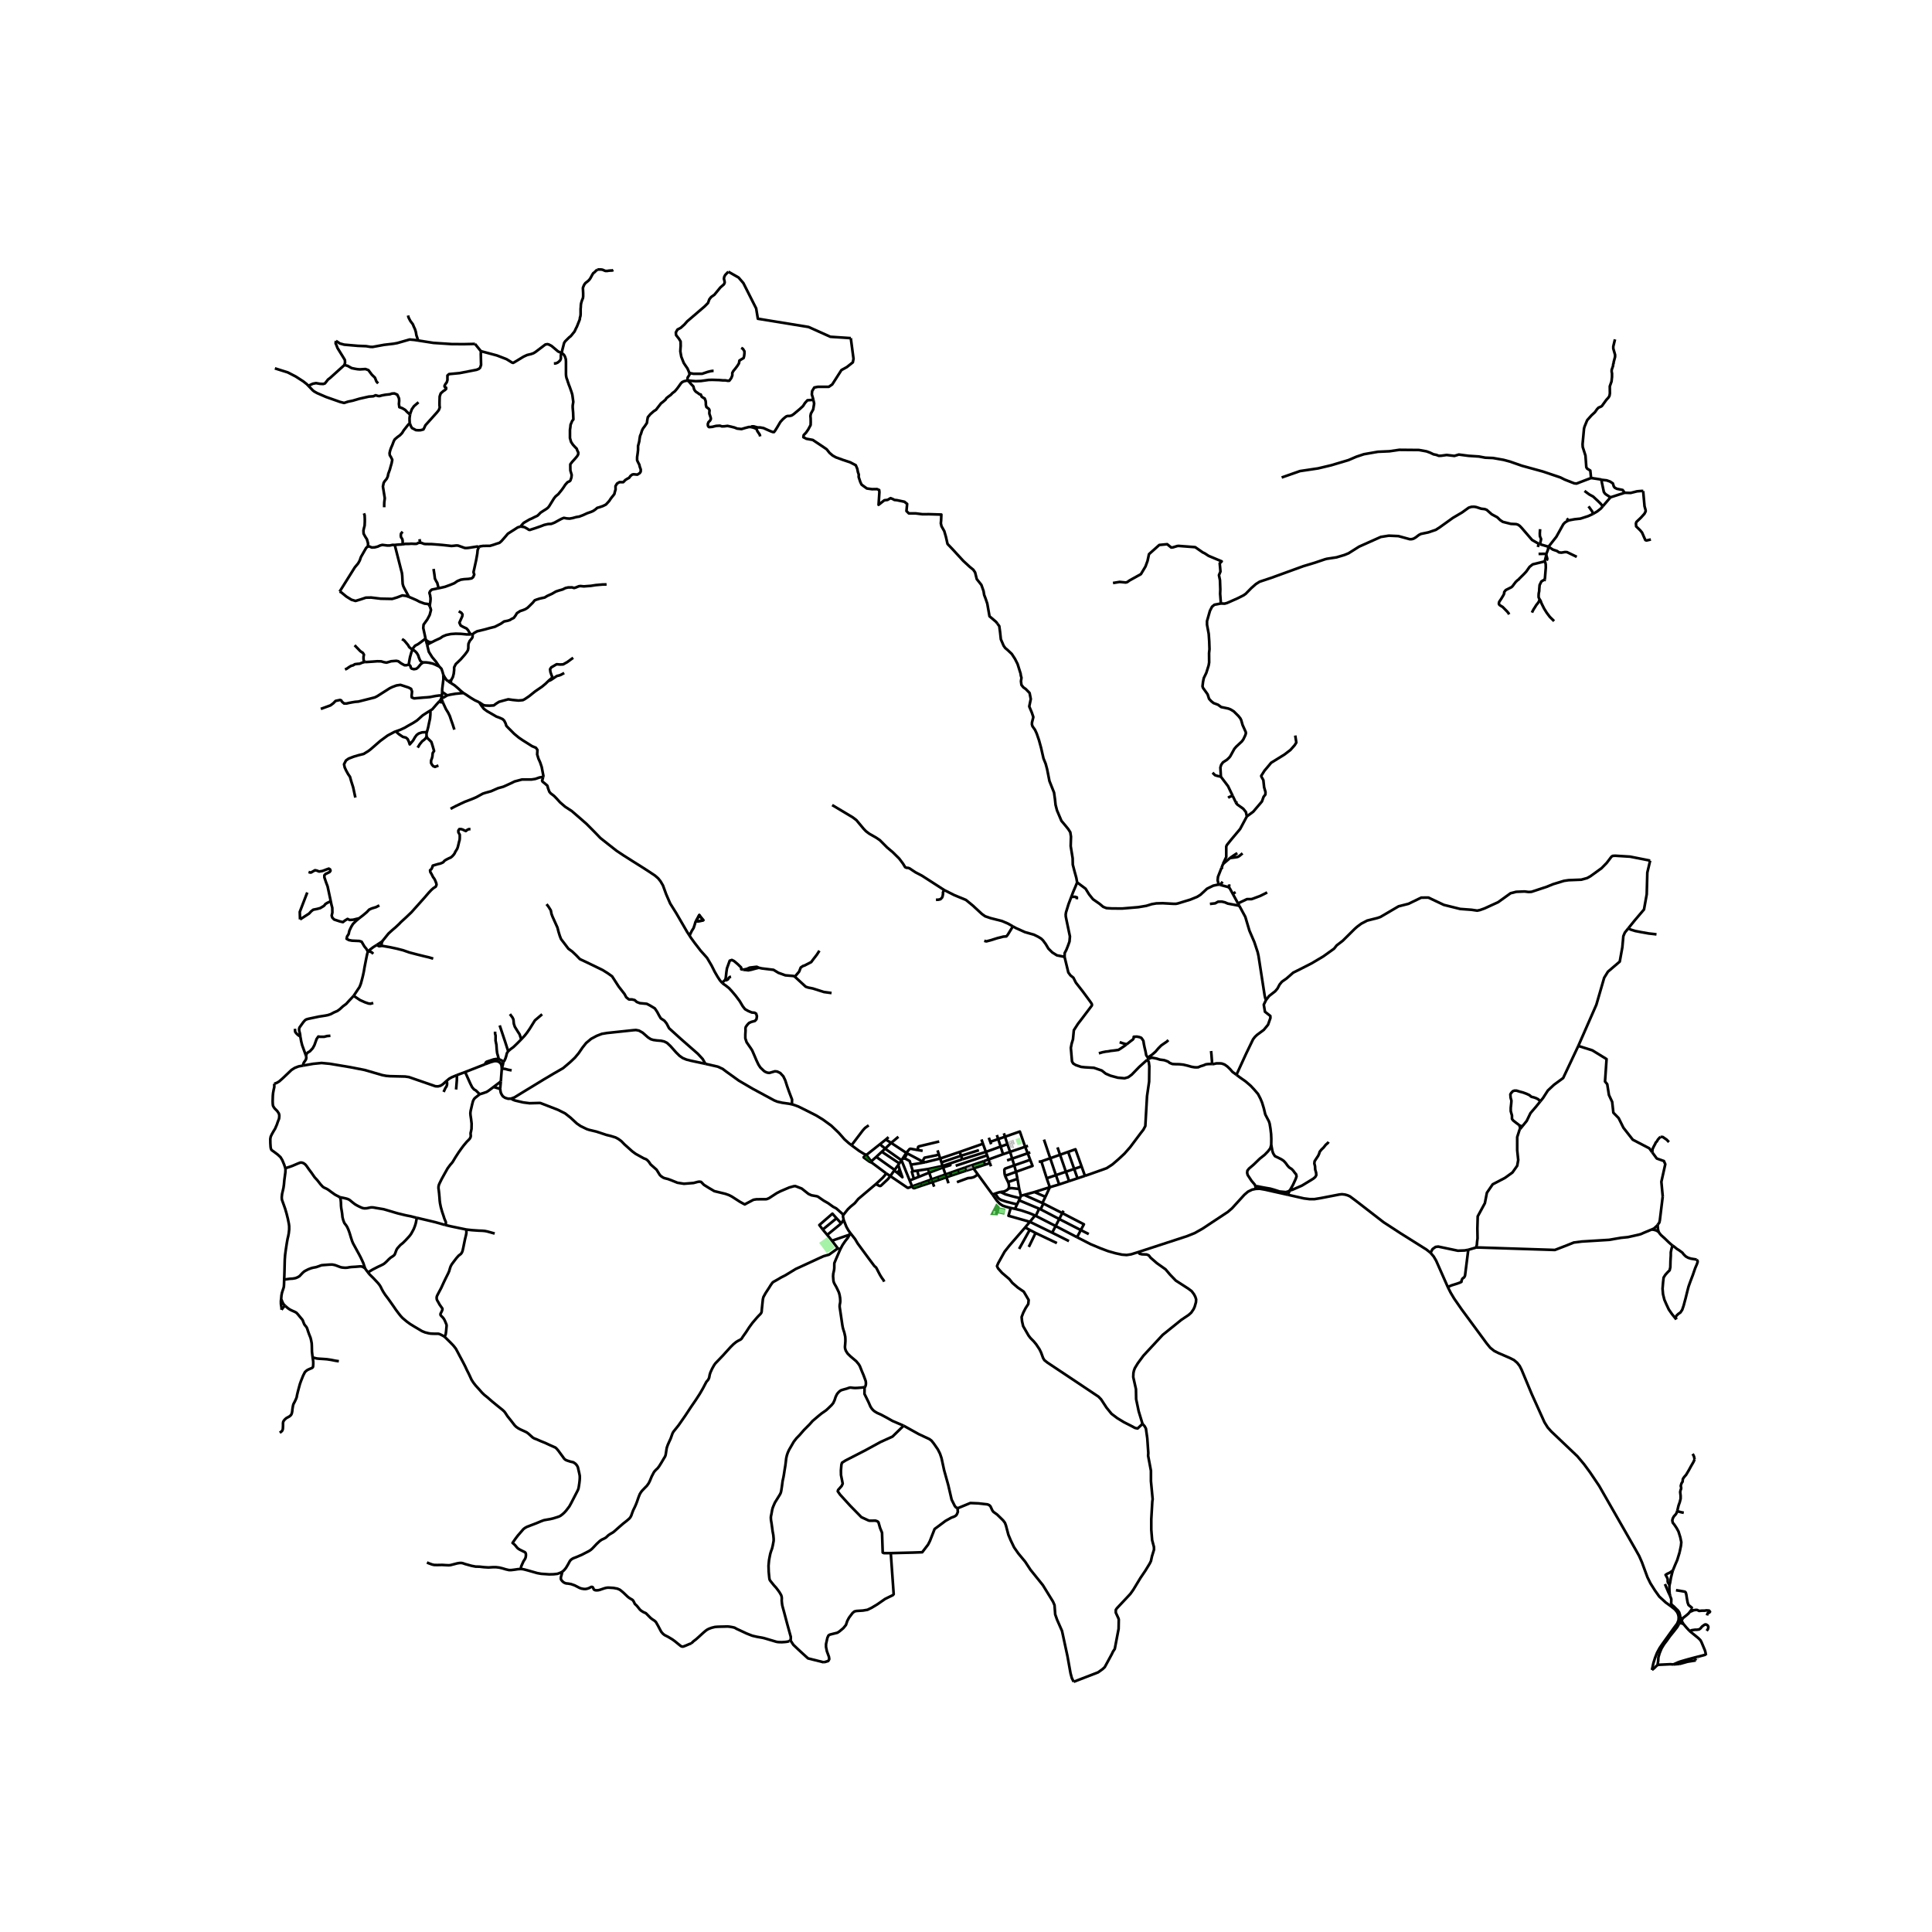 <svg xmlns="http://www.w3.org/2000/svg" width="960" height="960" viewBox="0 0 720 720"><defs><style>*{stroke-linejoin:round;stroke-linecap:butt}</style></defs><g id="figure_1"><path id="patch_1" d="M0 720h720V0H0z" style="fill:#fff"/><g id="axes_1"><path id="patch_2" d="M90 637.283h558V89.917H90z" style="fill:#fff"/><g id="LineCollection_1"><path d="m386.006 453.125-.269-.137M386.006 453.125l7.397 3.787M386.006 453.125l1.26-2.685M362.309 434.195l4.295-1.452M362.309 434.195l.474 1.236M362.309 434.195l-2.607.904M186.414 405.804l.07.626.144.774.339.707.436.654.823.56 1.184.35 1.072-.058M262.886 396.465l-5.514-1.19-1.573-.405-1.364-.567-1.176-.818-1.233-1.208-2.214-2.479-1.236-1.15-1.055-.517-1.163-.266-1.511-.117-1.344-.179-.967-.292-1.054-.68-1.975-1.743-1.383-.78-1.125-.216-.962.068-9.864 1.049-1.889.32-1.9.734-2.088 1.122-1.865 1.56-1.378 1.737-1.383 2.02-1.397 1.685-1.699 1.608-2.704 2.299-3.592 2.073-3.663 2.172-8.083 4.927-2.802 1.73-1.248.455" clip-path="url(#pddbb6c026e)" style="fill:none;stroke:#000"/><path d="m314.295 452.78-.467-.514-2.188-1.937-1.165-.601-1.871-1.351-1.614-.916-2.208-1.531-.417-.134-1.938-.342-1.122-.51-2.525-2.004-2.359-.912-.57.036-1.71.475-3.286 1.402-1.387.716-2.91 1.893-.809.322-.356.04-3.43.023-1.046.161-.317.126-3.072 1.626-.603-.326-1.197-.667-2.997-1.934-1.079-.55-1.316-.463-4.114-.998-2.014-1.186-1.87-1.167-1.067-1.1-.679-.09-.646.106-1.455.389-3.599.29-2.434-.38-2.466-.994-1.102-.401-1.213-.299-.547-.227-.753-.511-.484-.471-1.197-1.941-2.22-1.972-.714-1.045-.602-.628-.484-.315-.745-.275-3.029-1.681-1.284-.943-2.886-2.585-1.173-1.21-1.118-.817-1.031-.557-1.776-.55-1.57-.377-3.782-1.25-2.727-.652-.88-.29-2.315-1.124-1.42-.982-2.227-2.074-2.101-1.658-2.664-1.336-6.534-2.53-.356-.031-3.695.102-2.355-.298-3.005-.7-.76-.267-.761-.466M324.999 433.36l-.309-.559M324.999 433.36l5.31 3.96M322.855 430.445l-.99.787.025.135 2.095 1.53 1.014.462M401.384 461.073l5.018 2.579 3.734 1.56 2.799 1.047 2.77.79 2.414.516 1.748.139 1.673-.26 2.596-.805M467.988 443.056l-1.377.295-1.534.75-1.352 1.168-4.587 5.037-1.569 1.352-6.069 4.01-3.342 2.219-2.947 1.656-2.798 1.125-18.277 5.971M425.782 530.626l-1.427-4.682-.951-4.526-.064-3.708-1.015-4.526.064-1.476.19-.912.349-.942 1.11-1.823 2.093-2.828 7.167-7.731 6.978-5.625 2.632-1.76.792-.691.286-.284.825-1.225.412-.911.476-1.697.063-1.037-.286-.911-.475-.943-.888-1.195-1.205-.911-4.726-3.048-2.125-2.2-1.68-1.98-3.267-2.325-2.336-2.035-.654-.856-.797-.33-1.75-.066-.872-.201-.565-.602M334.495 437.127l-1.258-.892M334.495 437.127l.787-1.305M335.282 435.822l1.01 2.89-1.797-1.585M336.36 431.798l.663-.047M336.36 431.798l-.405.591M336.36 431.798l1.39-2.162M335.282 435.822l-.518-1.7M331.14 423.77l-1.032.903M375.433 426.407l-2.519.881M375.433 426.407l.997 2.855M375.433 426.407l-.903-2.79M364.388 437.633l5.49 7.531M364.388 437.633l-1.605-2.202M356.619 440.557l4.088-1.502 1.27-.124.881-.236.711-.402.819-.66M353.97 433.603l-2.697.923M353.97 433.603l4.634-1.555M351.456 435.08l2.715-.85-.2-.627M342.405 438.571l-.562-2.303M342.405 438.571l-1.826.73M342.405 438.571l3.877-1.557M367.88 430.562l-10.16 3.369-1.567.504M345.897 435.66l-4.054.608M345.897 435.66l5.376-1.134M345.897 435.66l.385 1.354M367.88 430.562l.525 1.542M367.88 430.562l-.461-1.285M352.7 438.73l.778 2.237M352.7 438.73l-.343-1.03M352.7 438.73l-2.902 1.012M352.7 438.73l1.844-.621M383.113 427.012l-1.074.363M349.4 428.694l.505 1.57M383.951 429.445l-.946.336M351.273 434.526l.183.555M351.273 434.526l-.43-1.348M328 426.362l2.108-1.69M328 426.362l-5.145 4.083M329.85 428.076l-.795-.75-.337-.169-.719-.795M373.806 430.15l2.624-.888M373.806 430.15l-5.4 1.954M373.806 430.15l-.892-2.862M328.624 429.22l6.539 4.339M328.624 429.22l1.227-1.144M328.624 429.22l-2.065 1.923M352.357 437.7l-.9-2.62M352.357 437.7l-2.9 1.012M352.357 437.7l1.808-.645M347.159 439.532l.35 1M347.159 439.532l-.877-2.518M347.159 439.532l-4.01 1.442M347.159 439.532l2.298-.82M346.282 437.014l5.174-1.933M368.405 432.104l-1.801.64M368.405 432.104l.495 1.362M357.36 437.158l-.377-1.1M357.36 437.158l-2.816.95M357.36 437.158l2.753-.907M354.544 438.109l-.38-1.054M329.85 428.076l6.105 4.313M329.85 428.076l2.263-2.155M376.43 429.262l.78 2.537M376.43 429.262l5.609-1.887M333.4 435.992l-.163.243M333.4 435.992l1.364-1.87M333.4 435.992l-6.84-4.85M377.21 431.799l-1.91.654M377.21 431.799l5.795-2.018M377.21 431.799l.77 2.488M337.75 429.636l.36.196M337.75 429.636l-5.637-3.715M342.176 428.608l-2.84-.507-.36.11-1.225 1.425M340.192 436.501l-.753-2.462M340.192 436.501l1.651-.233M340.579 439.3l-.76-2.585.373-.214M340.579 439.3l-1.574.617M347.51 440.532l.628 1.707M347.51 440.532l-4.032 1.328M347.51 440.532l2.288-.79M324.69 432.801l-1.835-2.356M324.69 432.801l1.87-1.658M366.317 426.248l-8.648 3.036M366.317 426.248l1.102 3.029M366.317 426.248l-.55-1.61M339.005 439.917l.913 2.21M339.005 439.917l-3.05-7.528M350.39 431.744l-5.657 1.41M350.39 431.744l7.28-2.46M350.39 431.744l.452 1.434M350.39 431.744l-.485-1.48M334.764 434.122l.399-.563M356.983 436.057l-2.818.998M356.983 436.057l2.719-.958M113.08 397.083l3.636-.632 3.121-.31 3.088.295 7.56 1.265 5.435 1.063 6.554 1.905 1.46.277 1.422.115 5.597.132 1.407.193 9.926 3.432.977.038.919-.245.839-.53 1.438-1.3M170.266 400.667l-1.857.776-1.026.569-.924.77" clip-path="url(#pddbb6c026e)" style="fill:none;stroke:#000"/><path d="m165.316 406.937.698-1.509.38-.534.19-.628.032-.66-.157-.825M362.783 435.431l-2.67.82M362.783 435.431l4.278-1.381M335.955 432.389l-.792 1.17M317.332 426.809l2.838 2.092 1.648 1.019 1.037.525M359.702 435.099l.41 1.152M369.316 434.649l-.416-1.183M367.061 434.05l-.457-1.307M367.061 434.05l1.84-.584M330.108 424.673l2.005 1.248M337.023 431.751l1.087-1.919M339.44 434.039l-.423-1.354-1.512-.823-.482-.11M344.733 433.155l-.977-.32M339.44 434.039l2.82-.436 2.473-.448M331.785 438.286l-1.477-.966M331.785 438.286l1.452-2.051M339.918 442.126l-1.436.553-.272-.032-6.425-4.361M326.425 441.262l1.34.707h.366l.173-.103 2.64-2.48.841-1.1M372.914 427.288l-5.495 1.989M372.914 427.288l-.911-2.791M343.756 432.835l.78-1.39 4.223-.86 1.146-.32M371.51 422.997l.493 1.5M364.817 428.647l-6.677 2.067M374.119 422.34l.411 1.278M367.419 429.277l-8.815 2.771M338.11 429.832l5.646 3.003M350.842 433.178l7.298-2.464M339.918 442.126l3.232-1.152M343.478 441.86l-2.737.934-.298-.02-.194-.133-.33-.515M187.01 398.22l-.368 4.807M180.842 396.585l2.063-.77 1.404-.382.951.03.77.329.547.492.315.73.118 1.206M190.675 398.894l-1.205-.212-1.181-.315-1.28-.147M187.55 395.817l-.04.493-.153.727-.347 1.183M113.08 397.083l-1.825.341-1.405.544-1.234.781-3.188 3.04-1.398 1.236-.923.538-.907.329M106.36 435.41l-.468-1.407-.697-1.673-.659-1.093-1.038-.958-1.475-1.108-.721-.502-.222-.276-.151-.424-.087-.573-.088-1.328-.015-1.03-.008-.581.158-.864.413-.872.666-1.186.57-.928.302-.715.349-.785.277-.856.523-1.344.08-.676.016-.636-.167-.644-.594-.896-1-1.013-.364-.542-.23-.464-.08-.644-.039-.99.063-2.05.095-.999.238-1.32.19-.8.032-.354-.029-.987M379.83 443.104l.623 2.533M379.83 443.104l-.65-3.78M375.867 442.9l1.105-.127 2.859.331M380.453 445.637l-.324.896M380.453 445.637l1.227-.328M380.129 446.533l-.343.79M372.817 444.211l1.905.883 2.322.669 3.085.77M379.786 447.323l-.756 1.517M379.786 447.323l7.48 3.117M378.254 450.502l-1.597-.319M378.254 450.502l.776-1.662M385.737 452.988l-1.955-.83-3.052-1.03-2.476-.626M387.803 450.678l6.946 3.617M387.803 450.678l-.538-.238M387.803 450.678l1.03-2.16M388.468 448.335l.366.183M388.468 448.335l1.135-2.308M388.468 448.335l-6.788-3.026M405.749 459.91l-2.965-1.5M385.737 452.988l-1.934 2.348M369.879 445.164l1.67 2.353 1.03 1.07 1.06.704 1.407.481 1.611.411M383.803 455.336l-7.98-2.258.834-2.895M383.803 455.336l-1.767 2.105M383.803 455.336l8.307 4.05M398.372 462.529l-6.262-3.143M382.036 457.44l1.71.91M425.782 530.626l-1.84 1.732-.982-.22-1.332-.722-2.791-1.415-2.474-1.508-2.125-1.607-1.87-2.294-2.03-3.11-.983-1.006-19.029-12.697-1.11-.88-.476-.785-.761-2.074-.602-1.226-1.237-1.854-.888-1.068-1.237-1.257-.698-.912-2.02-3.51-.41-1.802-.16-1.585.625-1.647.846-1.655 1.005-1.55.146-1.508-1.815-3.088-2.262-1.563-2.001-1.729-1.115-1.406-2.762-2.352-1.432-1.628-.412-.857.451-1.098 1.538-2.759.846-1.523 1.879-2.37 5.772-6.652M393.873 463.27l-7.946-3.773M383.747 458.35l2.18 1.147M383.747 458.35l-3.955 7.086M467.988 443.056l-.083-.765M479.923 445.25l-8.71-1.941-1.733-.298-1.492.045M533.11 466.88l1.172 1.362.94 1.604 4.324 9.775M615.628 622.34l.553-2.577.617-1.955.746-1.883.927-1.72 1.099-1.608 4.25-5.915 1.226-1.63.502-1.273.054-1.16-.201-.984-.398-.853-.813-1-1.436-1.138-2.006-1.451-2.382-2.199-1.612-2.265-1.683-2.665-1.123-2.287-2.058-5.575-1.035-2.354-1.283-2.294-13.621-23.82-3.418-5.07-2.19-2.975-2.497-2.975-9.71-9.23-1.348-1.507-1.2-1.918-4.72-10.452-3.819-9.157-.713-1.403-.933-1.18-1.192-1.012-1.494-.758-4.363-1.886-1.508-.763-1.47-1.17-1.368-1.68-9.305-12.642-2.77-3.993-1.34-2.25-1.047-2.092M547.183 465.76l-1.201 9.576-.15.376-.23.376-.38.238-.28.277-.09.238-.179.435-.03.425-.52.268-1.078.396-2.038.633-1.46.623M615.736 429.434l-1.098-1.497-6.153-3.205-3.488-4.462-1.776-3.583-1.966-2.011-.444-4.023-1.205-2.577-.635-4.023-.824-1.005.57-8.36-5.327-3.268-5.201-1.634M574.017 410.467l1.042-1.291 1.776-2.766 2.284-2.137 3.424-2.514 5.646-11.973" clip-path="url(#pddbb6c026e)" style="fill:none;stroke:#000"/><path d="m606.8 345.983-1.264 1.564-.567 1.335-.122 1.4-.246 2.733-.967 5.343-4.409 3.772-1.395 2.262-2.918 10.057-6.723 15.337M615.736 429.434l1.693 2.306 2.664.943.507 1.194-1.458 6.537.507 5.468M617.74 456.478l.64-.853.19-.85 1.079-8.893M550.1 464.91l-2.917.85M566.519 420.731l-.213.261-.888 2.766v4.902l.38 3.646-.38 2.137-1.776 2.514-2.79 2.011-4.567 2.389-2.157 3.143-.76 3.896-2.665 4.903-.127 4.525.063 3.661-.17 1.327-.083 1.061-.286 1.038" clip-path="url(#pddbb6c026e)" style="fill:none;stroke:#000"/><path d="m615.518 458.203-3.005 1.255-.979.44-.765.22-4.06.912-2.631.267-4.377.754-10.212.628-2.981.377-2.664 1.07-4.377 1.696-28.13-.911H550.1M533.11 466.88l.784-1.404 1.11-.785.984-.126 7.325 1.54 2.506-.094 1.364-.252" clip-path="url(#pddbb6c026e)" style="fill:none;stroke:#000"/><path d="m479.923 445.25 6.026 1.365 2.17.274 1.783-.014 2.23-.365 7.063-1.362.934-.092 1.128.135.959.271.878.399 2.117 1.575 10.406 8.054 6.21 4.046 9.762 6.135 1.521 1.209M385.518 444.246l-3.838 1.063M385.518 444.246l5.719-1.803M385.518 444.246l4.085 1.781M394.73 441.398l-3.493 1.045M394.73 441.398l3.696-1.234M394.73 441.398l-1.224-3.453M427.457 395.012l.614-.35M404.33 438.195l1.567-.523 6.534-2.326 2.14-1.398 2.14-1.839 2.324-2.16 2.133-2.412 3.948-5.264.983-1.257.73-1.382.634-11.126.787-5.456.068-5.732-.211-1.63-.65-.678" clip-path="url(#pddbb6c026e)" style="fill:none;stroke:#000"/><path d="m396.73 356.6 1.41 5.822.782 1.056 1.102.896.926 1.833 2.589 3.316 2.477 3.354.651.916.265.497-.014.419-3.465 4.592-1.752 2.276-1.512 2.355-.328 3.399-.483 1.6-.304 1.582.427 5.04.438.778.997.6 1.956.664 1.316.149 3.465.205 2.918 1.005 1.506 1.187 1.765.752 2.714.734 2.514.219 1.375-.395 1.295-.95 2.738-2.833 2.959-2.656" clip-path="url(#pddbb6c026e)" style="fill:none;stroke:#000"/><path d="m399.257 334.205-1.035 2.712-.95 3.08-.124.796.036.765.313 1.562 1.233 5.865-.16 1.89-.538 1.504-.631 1.6-.616 1.192-.055 1.43M377.468 345.226l1.092.618 3.425 1.54 3.33.943 1.586.785 1.079.66.697.66 1.047 1.415.983 1.666 1.459 1.446 1.712 1.068 2.852.573M399.257 334.205l.734-1.923.794-1.845.633-1.589M371.681 232.375l.72.962.305 2.255.285 2.66 1.044 2.423.588.818.828.7 1.616 1.516 1.197 1.852.957 1.893 1.122 3.572.104.773.224.772-.185 1.317.175 1.356.692.888.913.651 1.432 1.469.444 2.263-.572 2.766.952 2.263.57 1.697-.488 1.941-.046.754.233.752.925 1.297.645 1.415.841 2.452.776 2.835.897 3.948.818 2.014.538 2.014.868 4.41 1.707 4.291.348 2.469.22 2.1.54 2.081 1.645 3.884 1.48 1.759 1.043 1.285.78 1.213.26 1.63-.106 3.527.729 4.54.048 2.368.646 2.488.67 2.426.31 1.714M454.166 329.624l-2.03.44-2.315 1.131-2.41 2.232-1.237.786-2.537 1.037-4.725 1.446-.635.125h-1.047l-3.932-.22-2.347.063-1.712.283-2.03.628-3.013.503-6.026.503-3.9-.031-1.935-.125-1.204-.47-1.364-1.132-2.443-1.698-1.458-1.822-1.3-2.106-3.148-2.349M303.116 149.015l-.193-.782-.379-1.257.125-1.257.801-1.31 1.355-.261h4.06l1.269-.88 3.42-5.35 2.034-1.125 2.22-1.76.254-1.32-1.015-7.7M271.433 101.258l3.835 2.187 1.776 2.075 4.757 9.429.635 3.834 18.9 3.08 8.12 3.646 7.611.503M623.303 464.157l.773.565.793.66.856.534.857.628.412.314.349.472.348.377.603.566.856.471 1.016.314 1.363.22.761.126M624.699 491.708l-.184-.673.124-.538.327-.38.573-.516.694-.464.68-1.01.558-1.643.24-.93.46-1.703.719-2.91.38-1.465.658-1.842.94-2.474.879-2.554.639-1.485.26-.772.02-.356-.14-.257-.236-.332M615.518 458.203l.833-.347 1.11-1.006.28-.372" clip-path="url(#pddbb6c026e)" style="fill:none;stroke:#000"/><path d="m618.185 459.13-.166-.317-.159-.848-.12-1.487M623.303 464.157l-.432-.316-1.047-.942-1.363-1.32-1.428-1.288-.633-.755-.215-.406" clip-path="url(#pddbb6c026e)" style="fill:none;stroke:#000"/><path d="m615.518 458.203.596.058.604.137.528.162.541.313.398.257M627.37 605.214l1.137 1.353 1.212 1.303M635.717 616.635l-.121-.775-.215-.805-1.322-3.153-.392-.687-.768-.754-3.18-2.59M636.032 607.77l.48-.693.16-.733-.2-.515-.32-.238-.3-.177-.379-.04-.52.297-.699.534-.48.614-.559.416-.838.118h-.68l-1.239.179-.739.338M627.37 605.214l-.714-1.226M625.693 605.239l.202-.282.561-.077.913.334M626.656 603.988l-.477-.824M626.656 603.988l.536-.994M625.693 605.239l.324-1.058.162-1.017M627.192 602.994l-.62.115-.393.055" clip-path="url(#pddbb6c026e)" style="fill:none;stroke:#000"/><path d="m622.342 594.578.23.643.269.707-.017 1.028-.05.541.266.578.772.622.894.899.598.565.482.734.312 1.045.081.803v.421M617.703 620.523l.252-1.53.073-1.323.428-1.523.742-1.814.956-1.579 1.004-1.316 1.184-1.672 1.567-1.942 1.159-1.486.625-1.1M623.615 620.287l-1.145-.075-4.246.202-.52.11M615.628 622.34l.89-.711.79-.78.395-.326M626.002 620.09l2.894-.817M626.002 620.09l-2.387.197M626.002 620.09l-.218-.763M628.896 619.273l3.078-.487M628.896 619.273l-.228-.791M631.974 618.786l-.224-1.134M623.615 620.287l2.169-.96M625.784 619.327l2.884-.845M628.668 618.482l3.082-.83M635.717 616.635l.091.278M631.75 617.652l1.817-.445 2.15-.572M629.809 600.627l-.584.71-.844.724-1.19.933M630.764 599.406l-.207.234-.748.987" clip-path="url(#pddbb6c026e)" style="fill:none;stroke:#000"/><path d="m636.15 602.028.12-.495.14-.316.58-.238.28-.336-.34-.417-1-.079-.678.1h-.98l-1.058.098-.22-.119-.52-.237-.44-.02-.878.12-.62.296-.727.242M624.586 592.624l1.808.282 1.427.252.317.188.158.346.159.66.19 1.257.286 1.602.348.943.793.629.692.623M622.195 590.643l-.08.715.026 1.319.08 1.157.12.744" clip-path="url(#pddbb6c026e)" style="fill:none;stroke:#000"/><path d="m620.487 590.338.517 1.255.364.838.346.854.628 1.293M623.41 585.302l-.218.744-.477 1.927-.305 1.773-.215.897" clip-path="url(#pddbb6c026e)" style="fill:none;stroke:#000"/><path d="m623.41 585.302-.686.463-.456.306-.383.189-.539.237-.635.42.373.65.372.784.066.5-.035.333.04.386.257.482.411.59M625.942 578.486l-.883 2.893-.761 1.746-.888 2.177M625.018 563.243l-.266.717-.335.482-.6.658-.418.756-.188.757.178.859.59.734.876 1.311.664 1.231.678 2.174.376 1.82-.134 1.328-.26 1.257-.141.653-.096.506M625.018 563.243l.065-.216" clip-path="url(#pddbb6c026e)" style="fill:none;stroke:#000"/><path d="m627.491 563.76-.917-.175-.956-.268-.6-.074M631.519 543.91l-.453.994-.818 1.407M625.083 563.027l.455-1.936.466-1.31.314-1.262.007-1.028-.168-1.452.163-.775.186-.424.007-.478-.143-.597.17-.639.183-.476.332-.468.04-.599.116-.511.42-.615.736-.84 1.044-1.766.837-1.54M630.787 541.805l.365.628.19.503.177.974M623.303 464.157l-.17.507-.25.923-.227 1.122v1.222l-.126 2.095-.05 2.22-.252 1.148-.755.748-.831.923-.654 1.023-.201 1.696-.202 2.494.176 2.046.504 2.045.705 1.621.956 2.045 1.183 1.696.88 1.098.71.879M479.923 445.25l.755-1.588M473.756 426.652l.428 2.294.302.898.654 1.023 1.007.474 1.435.723.83.574.73.798.68.948.604.673.932.599.579.598.654.898.428.474.176.774-.126.374-.226.648-.982 2.145-1.183 2.095M495.101 425.529l-.226.399-.806.698-.805 1.023-.806.773-.654.823-.227.773-.352.749-.655.973-.654 1.022-.1.848.25.948.076 1.297.328 1.172.075.898-.377.699-.73.623-1.133.7-1.762 1.072-1.309.798-1.938.848-1.661.723-.957.274" clip-path="url(#pddbb6c026e)" style="fill:none;stroke:#000"/><path d="m467.905 442.29.565-.224 1.737.35 1.636.299 1.485.25 1.51.423 2.014.649 2.366.224.906-.274.554-.325M460.784 400.55l1.343 1.008 2.064 1.447 1.913 1.646 1.259 1.347 1.46 1.696.906 1.746.604 1.447.654 2.145.554 2.295.856 1.646.453.849.302.898.302 1.795.252 2.145.075 1.721-.025 2.27M467.905 442.29l-.26-.783-1.257-1.473-1.408-2.143-.201-.783.08-.829.6-.779 1.778-1.515 2.265-2.195 1.787-1.422 1.259-1.297.855-1.123.353-1.296M451.674 396.53l-.42-.014-1.046.031-.793.095-.889.377-1.141.346-.856.376-.793.032-.603-.032-1.11-.188-1.3-.377-1.713-.41-1.459-.156-1.839-.031-.793-.063-1.015-.409-.539-.44-.507-.22-.983-.345-1.65-.22-1.173-.378-1.427-.282h-.698l-.349.156-.507.284" clip-path="url(#pddbb6c026e)" style="fill:none;stroke:#000"/><path d="m435.422 387.614-.603.581-.84.566-1.205.833-1.126 1.132-1.03 1.21-1.349 1.178-.808.534-.38.456-.01.558M419.85 389.192l.429-.323 1.078-.865.76-.55.334-.424.063-.66 1.206-.047.888.173.713.267.397.534.396.629.159 1.068.27 1.336.332 1.367.302 1.603.428.581.466.78M460.784 400.55l-.319-.239-1.187-.873-.857-1.005-1.015-.974-1.015-.723-1.014-.378-.603-.062h-1.49l-1.11.251-.5-.017" clip-path="url(#pddbb6c026e)" style="fill:none;stroke:#000"/><path d="m451.334 391.687.139 1.31.113 1.533.088 1.085v.915M419.85 389.192l-.84.635-1.268.864-.92.581-1.618.22-1.268.142-1 .189-.808.078-1.268.252-1.348.392M417.266 388.397l1.157.393 1.427.402M618.815 423.69l-.32.278-.32.357-.32.356-.399.712-.44.436-.159.436-.48.87-.519 1.07-.122 1.229M621.972 425.623l-.88-.923-.806-.549-.63-.448-.841-.012M566.519 420.731l.77-.945M566.064 419.3l.298.34.101.523.056.568M567.29 419.786l1.68-2.062 1.396-2.892 2.156-2.513 1.495-1.852" clip-path="url(#pddbb6c026e)" style="fill:none;stroke:#000"/><path d="m566.064 419.3-.205-.235-.906-.673-1.007-.798-.478-.599v-1.272l-.453-1.621v-1.248l.176-1.62.075-1.023-.302-1.123-.1-1.272.352-.549.578-.623.58-.2h.78l1.208.374 1.234.325 1.283.473 1.083.5.73.623.931.225.906.324.755.399.733.78M566.064 419.3l.667.313.559.173M614.965 320.73l-1.057 4.452-.221 8.097-1.015 5.657-3.425 4.023-2.446 3.024M617.328 348.223l-.705-.1-2.215-.25-2.694-.474-2.315-.449-1.56-.474-1.038-.493M165.208 251.472l-.24-.91-.44-1.307-.84-.871M159.176 240.32l.078.303.559 2.296 1.24 1.98 1.397 1.663 1.239 1.822" clip-path="url(#pddbb6c026e)" style="fill:none;stroke:#000"/><path d="M157.735 246.845h.951l1.079.126 1.554.346 1.205.533 1.165.534M164.76 257.832l.048-1.133.44-3.603-.04-1.624M167.065 253.9l-.632-.46-.73-1.072-.495-.896M147.62 272.534l-.631.223-2.557 1.367-2.717 2-3.596 3.127-.87.662-1.744 1.068-1.904.472-1.807.535-1.87.722-.984.692-.73 1.414.254 1.194.54 1.163.729 1.32.697 1.006.444 1.602.73 2.295.824 3.834M147.62 272.534l1.547-.549 1.658-.772 1.199-.712 2.017-1.129 1.399-.91 2.077-1.862 1.958-1.267.94-.575M163.73 261.352l-1.058 1.17-1.578 1.82-.68.416M159.082 272.828l.191-.671.302-1.148.302-1.496.382-1.727.13-1.455.026-1.573M163.385 285.286l-1.259.499-.654-.25-.478-.548-.353-.649.025-.948.328-.898.15-.624.076-.848.05-.399.495-.756-.528-1.846-.479-1.522-.629-.624-.805-.773-.353-.673M159.082 272.828l-.136.476.025 1.123M155.655 278.628l.792-1.288.888-1.1.762-.566.57-.566.304-.681" clip-path="url(#pddbb6c026e)" style="fill:none;stroke:#000"/><path d="m159.082 272.828-1.81.112-1.237.408-.761.566-.634.849-.666 1.162-.666.786-.603.692-.317-.974-.476-1.007-.634-.533-1.142-.284-1.395-.943-.634-.533-.487-.595M164.697 259.296l.063-1.464M164.436 260.237l.252-.726.009-.215M119.553 264.192l1.808-.66 1.807-.66 1.047-.786.856-.88 1.65-.345.444.157.285.503.792.66h.888l.92-.22 1.364-.252.983-.157 1.174-.094 6.088-1.54.888-.44 4.694-2.986.984-.471 1.522-.566 1.49-.22 2.981.974.983.503.35.974-.064.754-.095.88.063.598.856.346 3.77-.32.882-.051 1.309-.125 1.107-.224 1.083-.2 1.384-.174.85.126M163.73 261.352l.519-.574.187-.54M166.665 259.145l-1.208.723-1.02.37M165.049 261.723l-.263-.628-.35-.858M172.757 258.297l-.982.05-2.014.2-1.913.323-1.183.275M164.76 257.832l1.067.74.838.573M178.57 261.714l-1.61-.748-1.611-.973-1.736-1.172-.856-.524M168.044 254.56l1.333.826 1.41 1.198 1.082.997.888.716M204.515 253.638l-1.2 1.167-1.284 1.072-2.618 1.796-2.24 1.796-1.586 1.073-.73.374-1.611.15-2.09-.2-1.736-.25-.957.25-1.007.274-1.46.4-1.107.698-.856.649-1.586.1-1.485-.05-.805-.175-1.586-1.048M202.422 289.516l.085-.35-.352-1.847-.278-1.471-.578-1.722-.63-1.397-.478-1.57.1-1.672-.578-.823-1.41-.574-1.535-.973-1.913-1.197-1.536-1.048-1.686-1.397-2.34-2.345-.605-.648-.252-.849-.528-1.047-.605-.599-1.233-.549-1.057-.374-2.14-1.247-1.36-.774-1.207-.898-.856-1.097-.88-1.334M204.515 253.638l.108-.106.957-.798.202-.623-.252-.5-.403-1.197-.126-1.023.428-.673 1.107-.649.907-.524 1.258.1 1.158-.05 1.535-.848.982-.723 1.233-.898" clip-path="url(#pddbb6c026e)" style="fill:none;stroke:#000"/><path d="m210.267 250.805-1.269.691-.65.236-.777.173-.57.361-.714.487-.872.582-.54.283-.36.02M269.22 366.417l-.94-1.104-.872-1.335-1.06-1.826-1.16-2.32-1.677-2.85-2.38-2.662-2.29-2.968-1.284-1.771-.593-.907M202.422 289.516l-.167.697-.226.674.15.399.882.698.931.823.252.973.503 1.322.504.574 1.208.923.931.948 1.334 1.471 1.913 1.647 2.417 1.571 2.718 2.345 2.794 2.445 2.97 2.993 2.215 2.295 2.87 2.27 3.172 2.494 2.668 1.771 3.423 2.17 3.297 2.07 2.216 1.423 2.668 1.771 1.208 1.048.88 1.097.907 1.546 1.209 3.318 1.485 3.417 2.265 3.617 4.053 6.985.892 1.363" clip-path="url(#pddbb6c026e)" style="fill:none;stroke:#000"/><path d="m259.379 343.257-.211.362-.252.923-.428 1.297-.705 1.123-.82 1.712" clip-path="url(#pddbb6c026e)" style="fill:none;stroke:#000"/><path d="m259.379 343.257.443-.76.78-1.472.353.499.654.823.479.574-.479.174-.73.1-.73.15-.77-.088" clip-path="url(#pddbb6c026e)" style="fill:none;stroke:#000"/><path d="m259.379 343.257.77.088.73-.15.73-.1.479-.174-.479-.574-.654-.823-.352-.5-.78 1.472-.444.761M295.12 411.548l.058-1.76-1.092-2.879-.78-2.213-.664-2.077-.718-1.5-1.147-1.24-1.13-.545-.837-.093-2.082.6-.74-.085-.729-.287-.545-.342-1.354-1.301-.711-1.092-.762-1.615-.928-2.18-.647-1.475-.442-.702-1.627-2.347-.483-1.453-.003-1.421.09-1.454-.038-.802.118-.573.528-.748.677-.736.906-.405 1.303-.347.577-.65.161-1.112-.282-.952-.574-.352-1.065-.093-1.323-.555-1.192-.683-.837-1.067-1.142-1.927-1.52-2.028-1.41-1.671-1.09-1.172-1.201-.951-1.223-.846M270.2 365.24l-.667.599-.313.578" clip-path="url(#pddbb6c026e)" style="fill:none;stroke:#000"/><path d="m277.004 361.372-.774-.167-.024-.648-1.283-1.247-1.355-1.151-.823-.408-.8.268-1.032 2.857-.198 1.295-.209 1.959-.097.578-.21.533" clip-path="url(#pddbb6c026e)" style="fill:none;stroke:#000"/><path d="m272.433 363.973-.453.125-.403.35-.277.523-.629.35-.471-.08M262.886 396.465l4.615 1.044 1.81.83 1.346 1.016 4.682 3.37 5.1 2.988 8.111 4.383 1.2.478 1.726.385 2.598.37 1.046.219M317.332 426.809l-1.067-.84-1.542-1.362-2.177-2.475-2.734-2.617-3.114-2.269-2.49-1.525-3.95-2-2.742-1.359-1.47-.543-.926-.271M152.407 247.662l.412.377.19.315.064.44.317.377.856.22.92-.158.635-.502 1.014-1.226.92-.66M153.752 242.043l.368.182.824.691.476.566.444.786.254.817.507 1.163.54.472.57.125M153.752 242.043l-.425 1.03-.508 1.76-.253 1.32-.159.975v.534M136.012 246.655l.476.063 1.015-.063 1.459-.094 1.617-.126 1.46.032 1.078.313.919.158.666-.189 1.047-.314 1.934-.157.761.157 1.047.785 1.269.692h.697l.95-.25M158.721 238.547l-.067-.26-.072-.337" clip-path="url(#pddbb6c026e)" style="fill:none;stroke:#000"/><path d="m160.156 225.988.177.34.28.99-.48 1.86-.88 1.664-1.397 1.94-.12 1.267.4 1.822.446 2.08" clip-path="url(#pddbb6c026e)" style="fill:none;stroke:#000"/><path d="m153.752 242.043.21-.51.697-.88 1.142-.597 1.173-.848.54-.409 1.068-.849M153.752 242.043l-.457-.227-.793-.66-.444-.785-.792-.943-.635-.755-.824-.503M159.176 240.32l-.455-1.773M160.85 239.38l-.879.436-.795.504M175.462 236.436h-1.485l-2.214-.224-1.939-.05-1.812.125-1.686.35-1.335.548-.924.65-1.758.793-1.458.753" clip-path="url(#pddbb6c026e)" style="fill:none;stroke:#000"/><path d="m158.721 238.547.71.437.6.317.82.08M165.049 261.723l-.835-.03-.485-.34" clip-path="url(#pddbb6c026e)" style="fill:none;stroke:#000"/><path d="m169.327 271.914-.629-1.97-.529-1.472-.553-1.647-.58-1.197-.823-1.326-.841-1.808-.323-.771M167.065 253.9l.5.364.48.296" clip-path="url(#pddbb6c026e)" style="fill:none;stroke:#000"/><path d="m168.188 253.35-.176.723.032.487M176.117 236.361v.973l-.201.475-.881 1.072-.453 1.048-.05.723v.873l-.151.798-.378.624-.73.973-1.561 1.796-.856.823-1.006.948-.605 1.222v.998l-.15 1.347-.328 1.272-.579 1.023M167.065 253.9l.77-.226.353-.325M176.117 236.361l-.655.075M226.057 217.802l-1.51.026-2.568.224-1.762.274-1.686.125-.932.075-.554-.05-.73-.075-.578.075-1.183.474-.605.175-.78-.225-1.46.025-.982.224-1.057.524-1.485.424-1.032.35-1.41.822-1.812.824-.931.573-.931.2-.906.2-1.083.349-.805.3-.705.872-1.258 1.248-.706.673-.83.524-.931.374-.957.3-1.233.798-.554.923-.63.848-.83.4-.63.398-.78.25-1.359.274-1.233.848-2.24 1.148-1.914.474-1.686.473-1.51.375-1.485.35-1.058.598-.63.498M170.952 227.798l.956.549.453.623-.1.724-.453.998-.605 1.371.479 1.048 1.032.574 1.158.524.578.648.428.774.584.805M152.412 222.462l.768.302 1.998.87 1.199.635 1.838.673.999.118.52.119.422.81M163.224 219.26l-.88.181-1.46.3-.605.598-.251.599.301 1.047v.3l.101.4.025.673-.075.848-.151.998-.073.784M256.257 141.785l-1.283.275-.756.349-.528.549-.529.748-.554.773-.402.524-.73.848-.906.674-.58.624-.956.698-.68.549-.377.599-.277.224-.58.499-.779.599-.604.773-.58.748-.679.874-.856.548-1.283 1.123-.907 1.098-.201 1.047-.15 1.098-.781 1.172-.68.898-.403.823-.302 1.023-.377.898-.177 1.023-.125.973-.176.724-.278 1.047v1.472l-.125 1.098-.227 1.596v1.148l.428.923.378.698.2.848.353.973-.025.798-.352.55-.881.573-.831-.075-.579-.05-.503.1-.654.5-.53.722-.679.35-.78.499-.328.399-.402.374h-.403l-.982-.025-.906.524-.579.973.026 1.247-.303 1.023-.15.674-.403.523-.529.649-.579.773-.302.5-.453.523-.881.948-1.108.549-1.283.448-.881.25-.428.399-.428.325-.63.423-.805.35-1.435.499-1.51.698-1.46.55-1.108.174-1.333.374-1.158.2-1.033-.075-1.081-.2-.907.374-1.032.55-1.535.847-1.234.474-1.158.05-1.435.324-1.283.5-2.14.748-1.334.424-.579.2-.402-.05-.454-.325-1.208-.674-1.41-.224" clip-path="url(#pddbb6c026e)" style="fill:none;stroke:#000"/><path d="m178.584 203.905.246-.279 1.183-.175 1.284-.025h1.284l1.334-.399 1.31-.45.905-.274.755-.648.831-.948.83-.948.705-.848 1.083-.699 1.384-.873 1.234-.798 1.057-.324M209.32 131.575l.618.425.412.502.285.63.222.722.064.849v4.809l.063.691.158.723.254.629.19.66.223.597.19.597.254.597.697 1.98.19.597.16.597.348 2.578-.222 1.414v.723l.159 1.854.095 2.546-.444.566-.603 1.446-.063.785-.159 1.1v3.049l.412 1.446.666 1.006.761.848.667.66.222.66.38.786-.063.723-.381.66-.888 1.037-.888.975-.76.974v.974l.03 1.352.476 1.634-.095.975-.38 1.1-.285.282-.762.346-.825.911-.792 1.195-.54.754-1.3 1.603-1.015.849-.602.754-1.808 2.923-.412.503-.54.44-1.49.943-.76.503-.571.597-.572.534-1.204.566-.92.471-.825.346-1.078.628-1.079.629-.697.754-.484.635M276.218 129.636l.63.35.579.923v.848l-.102.873-.2.798-.806.474-.755.474-.176 1.023-.554.898-.806 1.073-.755.922-.377.7.025.847-.353.973-.453.649-.327.424-.554.025-.881-.15h-.906l-1.435-.124-2.467-.075-1.434.024-1.435.2-1.435.2-1.938.075-1.36-.1-1.686-.175M280.003 159.193l-.311-.07h-.58l-1.434.374-1.334.399-1.636-.175-1.007-.399-1.309-.324-1.259-.275-1.207.15-.907.025-.755-.25-1.384.075-1.435.35-1.183.1-.202-.125-.226-.374-.05-.649.251-.699.604-.598.277-.574-.05-.45-.227-.722-.277-.799v-.624l.076-.623-.252-.549-.93-.698-.202-.824v-.648l-.076-.774-.377-.947-.63-.325-.478-.35-.15-.348-.177-.45-.504-.1-.68-.523-.578-.35-.403-.423-.328-.549-.276-1.073-.805-.823-.756-.873-.579-.524" clip-path="url(#pddbb6c026e)" style="fill:none;stroke:#000"/><path d="m256.906 139.008.063.598-.698 1.1-.063.534.05.545M280.003 159.193l.796.179 1.108.45.353.872.88 1.297.151.649" clip-path="url(#pddbb6c026e)" style="fill:none;stroke:#000"/><path d="m303.116 149.015-1.198.08-1.007.074-.906.998-.755 1.172-1.108 1.023-1.334 1.123-1.082.898-.73.474-.806.174h-.704l-.453.15-.529.399-.73.624-.956 1.048-1.159 1.97-.78 1.248-.427.548h-.404l-.83-.299-1.259-.549-1.435-.649-1.283-.224h-.906l-.655-.175-.78-.224h-.68l-.217.295M371.681 232.375l-.463-.62-2.457-2.088-.832-4.72-.636-1.885-.517-1.339-.238-1.457-.807-2.291-1.72-2.172-.62-2.488-.688-1.008-1.247-1.008-2.454-2.253-4.069-4.427-1.814-1.902-.614-2.694-.603-2.092-1.022-1.795-.257-1.103.102-1.103.085-2.166-4.589-.14-2.494.01-2.494-.308-2.537-.002-.888-.88.253-2.64-1.014-.818-2.834-.59-.86-.074-.708-.372-.762-.296-1.116.641-1.205.147-2.145 1.68.305-4.695-.079-.802-.808-.353-1.873.03-1.922-.268-1.152-.83-.813-.613-.46-.961-.62-1.873.04-.909-.314-.909-.25-1.258-.554-1.307-2.095-1.092-2.774-.918-2.61-.955-1.18-.676-1.13-.977-1.07-1.339-1.673-1.139-3.498-2.328-2.4-.439-1.099-.577.11-.777.886-.931.787-1.131.916-1.694.031-1.134-.02-1.333-.077-.903.174-.902.853-1.555.348-2.178-.28-1.38M334.813 423.636l-2.7 2.285M323.736 419.368l-1.373.998-.798.878-4.233 5.565M343.848 428.877l-1.672-.269M350.024 425.403l-7.564 1.81-.24.15-.141.319.097.926M326.425 441.262l2.56-2.365.705-.836.618-.741M316.82 459.425l1.844 2.339.955 1.618 4.1 5.577 2.136 2.858.643.55.277.5.678 1.325.59 1.102.678 1.067.522.688.277.603M314.295 452.78l.836-1.076.856-1.066.998-.957 1.569-1.287 1.3-1.579 6.57-5.553M343.15 440.974l.328.886M349.457 438.712l.341 1.03M357.67 429.284l.47 1.43M358.604 432.048l-.464-1.334M369.055 425.515l2.948-1.018M369.055 425.515l-.555-1.517M369.055 425.515l.317.907M372.003 424.497l2.527-.88M382.039 427.375l-1.975-5.686-5.534 1.929M383.917 432.226l-5.937 2.061M383.917 432.226l-.912-2.445M378.645 436.698l6.154-2.195-.882-2.277M377.98 434.287l.665 2.411M374.545 438.2l-.173-.862-.087-1.394.243-.413 3.452-1.244M374.545 438.2l1.137 2.32M374.545 438.2l4.1-1.502M370.853 444.82l.375-.131.66-.224.93-.254M375.867 442.9l-.363.43-.533.339-.713.349-.616.103-.825.09M369.879 445.164l.974-.343M375.682 440.52l3.499-1.196M375.867 442.9l.137-.449.018-.689-.157-.808-.183-.434M379.18 439.324l-.535-2.626M370.853 444.82l1.121 1.607.4.344.695.414 1.91.636 4.051 1.019M391.237 442.443l-1.16-3.333M391.237 442.443l-1.634 3.584M383.005 429.781l-.966-2.406M390.078 439.11l3.428-1.165M390.078 439.11l-2-6.306M393.403 456.912l7.98 4.161M393.403 456.912l1.346-2.617M393.403 456.912l-1.293 2.474M396.345 451.191l-.461.897M394.749 454.295l8.035 4.115M394.749 454.295l1.135-2.207M395.884 452.088l-7.05-3.57M402.784 458.41l1.156-2.15-8.056-4.172M401.384 461.073l1.4-2.663M385.927 459.497l-2.522 5.201M314.375 454.534l-.869 1.405M316.82 459.425l-.658-.931-.73-1.291-1.057-2.67M314.295 452.78l-.136.35.035.492.145.563.036.349M308.286 460.207l5.22-4.268M308.286 460.207l-1.668-1.983M308.286 460.207l1.762 2.172M316.82 459.425l-.216.701M310.048 462.379l6.556-2.253M312.249 465.21l-.18-.203-2.021-2.628M313.186 465.504l.79-1.502 1.017-1.49 1.003-1.258.608-1.128M322.199 516.933l.1-.067.075-.064.076-.102.09-.162.065-.242.075-.361.028-.472-.075-.742-.199-.566-.65-1.752-.586-1.383-.777-1.948-.413-.676-.895-1.084-2.134-1.807-.705-.691-.357-.346-.317-.471-.372-.605-.175-.48-.134-.526-.025-.534.08-.943.08-1.076-.009-.864-.055-.84-.333-1.51-.373-1.139-.222-.84-.166-.959-.325-2.223-.381-2.609-.277-1.83.023-.746.111-.51.087-.559.008-.495-.055-.99-.199-1.139-.23-.849-.245-.565-.698-1.461-.832-1.462-.246-.707-.064-.55-.103-1.327.064-.975.11-.494.185-.84.088-.754.002-.827.016-1.019.607-1.481 1.644-3.765" clip-path="url(#pddbb6c026e)" style="fill:none;stroke:#000"/><path d="m312.249 465.21.154.117.783.177M313.506 455.939l-1.748-1.931M306.618 458.224l5.14-4.216M311.758 454.008l-1.538-1.713-4.877 4.237 1.275 1.692M209.501 585.804l.785-.715.635-.777.76-1.28.675-1.25.373-.464.444-.322.38-.227.523-.213.643-.243 2.053-.872 1.899-.982.92-.48.62-.424.502-.44.653-.676.956-1.028 1.205-1.124.745-.51.69-.307.809-.44.491-.456.468-.44.666-.447.54-.315.522-.302.393-.307.424-.373 1.26-1.123 1.65-1.43 1.41-1.107.944-.818.405-.51.317-.606.412-1.178.341-.864.547-1.1.405-.911.404-1.029.602-1.752.476-1.179.484-.778.428-.533 1.03-1.077.683-.683.658-.92.5-1.005.626-1.532.848-1.619.31-.408.483-.511.563-.518.579-.754.832-1.336 1.023-1.736.285-.44.222-.503.115-.518.25-1.627.127-.754.388-1.1.532-1.194.523-1.123.404-1.132.27-.77.349-.644 1.926-2.404 2.49-3.575 2.18-3.307 1.776-2.593 1.474-2.27 1.182-2.043 1.245-2.38.602-.7.23-.377.222-.526.11-.566.088-.51.27-.849.626-1.375.698-1.25.492-.721 1.062-1.108 1.927-2.012 1.062-1.186 1.641-1.807 1.078-1.069 1-.817.8-.487.536-.266.34-.181.29-.244.253-.33.23-.4 1.26-1.776 1.135-1.76 1.213-1.658 1.649-1.932.745-.802.484-.471.25-.29.178-.268.135-.393.087-1.005.198-1.941.183-1.72.206-.841.832-1.5 1.15-1.76.753-1.203.571-.805.21-.22.226-.165 1.039-.577 1.878-1.1 1.468-.739 1.894-1.154 2.011-1.227 8.909-4.105 1.47-.662 2.049-.574 3.276-2.358M393.506 437.945l3.72-1.27M393.506 437.945l-2.114-6.302M397.226 436.675l3.09-1.055M397.226 436.675l-2.176-6.33M397.226 436.675l1.2 3.49M400.315 435.62l2.756-.941M400.315 435.62l-2.245-6.347M400.315 435.62l1.24 3.5M403.071 434.679l1.258 3.516M398.07 429.273l2.722-.966 2.28 6.372M395.05 430.345l3.02-1.072M395.05 430.345l-3.658 1.298M395.05 430.345l-.95-2.76M391.392 431.643l-3.314 1.161M391.392 431.643l-2.335-6.95M387.1 432.959l.978-.155M404.33 438.195l-2.776.926M401.554 439.12l-3.128 1.044M179.207 130.868l5.993 1.603 3.584 1.383 2.03 1.257.412.126.476-.252 3.425-2.074 1.332-.613 1.459-.345.888-.315.73-.44 3.71-2.813.777-.126.539.142.967.503 2.458 2.074 1.332.597" clip-path="url(#pddbb6c026e)" style="fill:none;stroke:#000"/><path d="m206.417 135.457.666-.031.666-.252.54-.409.475-.47.254-.63v-1.351l.301-.739M222.623 100.507l-.507.377-.476.502-.57.44-.382.63-.602 1.13-.38.566-.445.472-.539.44-.54.409-.443.597-.285.628-.222.597.095 1.98v1.226l-.095.629-.254.597-.222.629-.19.69-.095.661-.032.755-.063.628v2.043l-.064.629-.19.66-.064.628-.825 2.075-.253.628-.317.597-.286.63-.285.597-.475.565-.444.566-.476.566-.603.471-1.49 1.477-.38.598-.667 2.608-.127.629-.11.518M179.207 130.868l-2.189-2.706M152.774 157.792l.11.42.254.629.413.692.57.282.857.472.919.063.857-.032 1.046-.283.38-.754.35-.786 4.312-4.809.698-.88.35-.942-.096-.755v-1.194l.031-1.195.032-.974.381-1.131 1.015-.912.57-.345.445-.44-.032-.472-.412-.126-.19-.44.285-.628.57-.786.254-.817v-1.698l.571-.533 3.965-.378 6.31-1.226.857-.346.475-.44.35-1.036-.096-4.087.032-1.037M155.837 126.902l-1.398-.218-1.776-.157-4.6 1.32-1.394.252-3.521.409-4.281.785-.856-.03-1.555-.253-3.108-.125-5.074-.44-1.617-.44-1.459-.975" clip-path="url(#pddbb6c026e)" style="fill:none;stroke:#000"/><path d="m128.37 136.023.222-.912-.064-.943-.507-.848-2.252-3.646-.412-1.1-.286-.629.127-.915M155.837 126.902l5.705.886 6.755.44 4.535.031 4.186-.097M106.36 435.41l.032.448-.04 1.02-.134 1.014-.262 1.964-.135 1.556-.174 1.249-.254 1.131-.262 1.132-.119 1.13v.473l.063.589.69 1.924.5 1.407.515 1.76.484 1.925.388 1.925.112.848.007 1.304-.158 1.414-.198 1.06-.223.913-.285 1.586-.365 2.365-.277 2.043-.135 1.807-.04 1.367-.063 2.655-.064 2.067-.063 1.375M104.782 484.073l.111-1.312.182-.935.2-.66.213-.644.222-.676.079-.377.056-.802.055-1.806M136.06 472.665l-.634-.409-.23-.133-.516-.157-.555-.016-.69.063-1.101.087-1.356.078-.674.078-.856.158-.809.047-.785-.063-.626-.078-.476-.142-.777-.298-1.03-.386-.897-.204-.444-.03-.65.023-.594.031-1.047.079-.809.062-.634.055-.499.165-.547.213-1.04.345-1.117.204-.769.205-1.007.392-1.03.519-.524.314-.578.511-1.15 1.222-.682.4-.753.307-.59.117-.627.095-.464.024-.54.035-2.053.283M104.91 488.107l.015-.471-.028-.401-.099-.589-.103-.735-.008-1.084.095-.754M106.345 486.69l-.54-.496-.349-.534-.3-.66-.374-.927M126.712 446.189l-1.862-.975-1.404-.997-.75-.566-.637-.44-.484-.26-.413-.184-.472-.224-.479-.361-.825-.904-1.11-1.422-1.022-1.108-1.206-1.744-.943-1.249-.832-1.202-.524-.62-.634-.449-.658-.227-.555.015-.944.362-1.974.848-.92.33-.967.307-.737.29" clip-path="url(#pddbb6c026e)" style="fill:none;stroke:#000"/><path d="m106.345 486.69-.464.25-.19.165-.203.22-.281.397-.298.385M294.518 611.21l.143-.235.04-.26v-.73l-.436-1.563-.912-3.308-1.126-4.257-.516-1.87-.19-.755-.103-.777-.095-.935.032-.927-.063-.581-.19-.574-.619-1.068-.54-.747-.681-.896-.896-.99-1.086-1.358-.341-.44-.167-.416-.095-.668-.198-2.074-.072-2.263.111-1.241.08-.825.15-.857.318-1.579.27-.88.388-1.06.277-1.17.31-1.69v-.809l-.127-1.375-.254-1.36-.182-1.381-.23-1.65-.19-1.124-.056-.88.032-.51.174-.84.301-1.674.206-.739.238-.605.262-.613.317-.714 1.8-2.9.285-.55.15-.432.144-.714.23-1.524.237-1.854.31-1.414.182-1.03.261-1.705.27-1.641.183-1.47.142-1.249.254-1.108.325-.966.483-1.06.762-1.313.975-1.696 1.007-1.305 1.245-1.28 1.585-1.831 2.046-2.05 1.173-1.32 2.078-1.76 1.189-.974 1.736-1.21.857-.786 1.197-1.162.618-.762.5-1.084.388-1.202.476-.975.349-.475.444-.468.384-.318.416-.247.785-.247 1.277-.346.725-.263.464-.126.27-.016.907.114.781.047 1-.043 1.7-.145.714-.118.093-.03" clip-path="url(#pddbb6c026e)" style="fill:none;stroke:#000"/><path d="m336.758 531.317-4.123-1.76-2.22-1.256-2.124-1.132-1.364-.597-.952-.565-.57-.472-.508-.565-.508-.786-.697-1.603-1.522-3.111.029-2.537M294.518 611.21l-.392.433M307.01 619.5l-5.899-1.478-2.315-2.105-1.459-1.351-1.681-1.603-1.138-1.752M257.635 612.444l.777-.77 1.047-.8 1.117-.999.595-.55.928-.848.911-.77.556-.393.642-.322.975-.361 1.19-.299.848-.078 1.086-.04 1.499-.031 1.332-.04.872.087 1.002.18.528.118.388.146.508.31.665.307 1.285.597 1.848.864 1.188.471.913.354.658.157 1.204.275 1.253.212.777.141.753.189 1.34.4 1.776.527 1.166.346.587.113.658.043.872.016 1.252-.086.722-.094.773-.173M159.108 582.293l.745.321 1.222.44.769.166 1.205.015 1.712-.031 1.416.082 1.006.044.623-.044.8-.2 1.808-.472.809-.125.42-.024.464.024.385.082.911.319 2.355.651 1.49.283 1.46.032 1.657.188 1.688.103 1.689-.103 1.062-.007 1.284.156 1.15.276 1.253.376 1.205.276.754.008 1.197-.142 1.403-.208 1.038-.063M209.501 585.804l-.856.385-.92.33-1.403.157-1.665.04-2.95-.205-1.497-.267-3.56-1.013-1.103-.295-.719-.16-.74-.06M165.713 498.199l1.086 1.06 1.126 1.116.999 1.037.65.801.34.464.405.746.975 1.854.952 1.776.539 1.021.595 1.17.594 1.29.745 1.469.42.903.571 1.25.666 1.044.856 1.115 1.34 1.47 1.04 1.194.855.833 1.134.903 1.8 1.564 2.07 1.696 1.76 1.407.681.628.357.456.856 1.312 1.253 1.564 1.419 1.838.587.573.76.527.778.424 1.657.754.73.354.666.51.904.817.65.582.61.361.793.283 1.49.66 1.808.73 1.522.715 1.309.582.95.424.524.503.531.628 1.023 1.399.737.997.373.55.278.26.19.169.34.177.445.18 1.102.353 1.15.268.769.542.523.597.357.676.198.872.317 1.382.19.951.016.856-.047.793-.111 1.006-.159 1.084-.15.865-.199.62-.364.731-.5.966-.713 1.383-.92 1.784-.714 1.304-.586.77-.667.871-.69.747-.594.534-.769.59-.603.298-.753.251-1.388.432-1.157.268-1.038.172-1.245.228-1.039.385-1.736.73-1.72.66-1.872.715-.769.44-.515.409-1.07 1.233-.96 1.108-.777 1.013-.96 1.356-.269.436.175.125.697.613.757.927.298.322.4.28.432.259 1.261.632.551.26.186.18.143.267.071.322v.581l-.11.644-.16.417-.245.416-.388.582-.627 1.39-.222.527-.1.436-.05.518M257.635 612.444l-.722.244-.776.338-.706.298-.737.275-.286.04-.317-.032-.388-.189-1.023-.824-1.158-.943-.96-.7-1.545-.926-1.364-.7-.586-.47-.619-.708-.42-.762-.801-1.524-.325-.566-.46-.81-.5-.47-.871-.582-.587-.447-.698-.7-.793-.809-.325-.306-.356-.15-.571-.259-.761-.471-.532-.471-.697-.88-.425-.52-.416-.403-.3-.252-.302-.625-.222-.432-.179-.27-.285-.275-.384-.213-.714-.432-.579-.447-1.617-1.536-.809-.688-.516-.4-.479-.213-.472-.2-1.403-.26-1.848-.117-.535.024-.5.09-.479.121-1.87.633-.47.095-.518.05-.48-.035-.309-.082-.226-.126-.166-.173-.167-.432-.194-.33-.179-.083-.225-.023-.148.018-.13.057-.682.361-.682.228-.578.117-.643-.007-.84-.134-.745-.244-1.872-.966-1.363-.479-1.079-.184-.737-.067-.456-.146-.464-.24-.436-.369-.436-.518-.15-.322-.024-.464.064-.463.253-.864.166-.896M137.099 474.126l.15.213.571.675 1.316 1.289 1.063 1.139.674.723.618.778.38.628.389.817.523.959.762 1.178 1.118 1.477 1.038 1.462 1.079 1.54.76 1.115 1.063 1.414.721.904.674.73.706.597.935.778 1.213.88 1.531.943 2.014 1.194.888.526 1.101.448 1.42.354.793.118 1.395.046h1.356l.475.119.722.345.722.385.444.299M173.768 458.21l.047.824-.023.605-.167.81-.349 1.437-.61 3.017-.301 1.327-.183.44-.166.291-.238.315-.285.236-.532.392-.872.967-1.03 1.359-.69.927-.35.62-.205.495-.112.385-.158.511-.15.542-.405.912-.721 1.437-.77 1.58-1.117 2.427-.92 1.72-.563 1.085-.166.542v.385l.047.408.158.417.437.73.428.794.38.542.531.739.151.263.016.196-.04.279-.127.33-.15.33-.27.522-.099.208-.04.252.008.165.064.161.186.248.666.66.397.55.3.573.54 1.284.092.291.035.334-.056.566-.118 1.36-.167 1.205-.115.31-.135.326-.138.358M186.414 405.804l-2.485-.717M186.642 403.027l-.24 2.675.012.102M183.93 405.087l2.712-2.06M178.778 407.793l1.499-.48 1.055-.368.658-.409 1.387-1.029.552-.42M165.87 456.504l.24-.42.055-.165-.009-.322-.04-.271-.499-1.163-.372-1.178-.46-1.352-.507-1.79-.286-1.423-.127-.966-.07-1.053-.144-1.65-.142-1.226-.104-.723.024-.628.12-.542.22-.55.81-1.65 1.022-1.854 1.237-2.2 1.008-1.351.46-.511.388-.487 1.007-1.682 1.213-1.877 1.046-1.47.793-1.06 1.23-1.47.53-.51.468-.495.214-.322.214-.495.032-.424-.071-.778.047-.385.095-.315.206-1.044.04-1.941-.206-1.783-.198-1.32-.064-.817.11-.865.207-.888.397-1.712.3-1.116.358-.668.317-.376.868-.687.931-.736M173.346 399.52l1.907 4.267.704 1.39.7.816.664.375.79.764.667.661M136.06 472.665l-.19-.507-.159-.495-.313-.938-.345-.774-.69-1.457-.737-1.391-.626-1.132-1.015-1.862-.357-.644-.365-.833-.435-1.311-.548-1.824-.428-1.193-.412-.935-.38-.637-.707-.911-.198-.464-.27-.754-.253-.998-.119-1.226-.159-1.075-.182-1.046-.087-.88-.04-1.249-.07-.794-.088-.557-.103-.377-.072-.212M155.366 453.84l-.88-.195-1.372-.362-1.768-.345-1.07-.252-1.998-.487-1.284-.37-2.315-.69-1.673-.488-2.815-.471-1.062-.189-.58-.031-.412.023-.523.103-.912.196-.895.039-.54-.086-.5-.165-.895-.409-.864-.447-.722-.425-.904-.7-.975-.804-.44-.283-.59-.236-.69-.177-.84-.184-1.135-.216M137.099 474.126l-.46-.597-.436-.609-.143-.255M184.36 459.702l-2.672-.746-.998-.205-.968-.086-1.356-.047-2.505-.173-2.093-.236M165.87 456.504l2.253.535 5.645 1.17" clip-path="url(#pddbb6c026e)" style="fill:none;stroke:#000"/><path d="m155.366 453.84 1.871.449 3.013.707 2.077.503 3.544 1.005M137.099 474.126l.582-.286 1.138-.688 1.983-1.02 1.228-.567.809-.416.547-.385.674-.62.856-.873.635-.565.618-.401.365-.244.349-.283.214-.266.301-.762.31-.857.324-.597.539-.613.618-.684 1-.817 1.022-1.02 1.126-1.219.397-.455.467-.645.476-.848.516-.974.435-1.116.294-.95.135-.598.126-.738.183-.778M116.506 505.844l.034.266.175 1.155.023.637v.518l-.06.774-.054.267-.12.15-.166.149-.278.141-.733.302-.73.338-.475.354-.468.432-.365.699-.356.715-.302.762-.49 1.241-.366 1.022-.38 1.39-.412 1.555-.278 1.172-.143.817-.182.502-.492 1.077-.476.887-.174.487-.127.676-.134.857-.08.824-.174.794-.23.463-.294.322-.428.33-.507.275-.571.307-.61.557-.38.495-.175.386-.064.44.008.958-.063 1.202-.127.416-.127.252-.27.282-.277.205-.357.251M116.506 505.844l-.07-.535-.181-1.587-.04-2.051-.055-1.068-.238-1.257-.199-.793-.523-1.313-.372-1.037-.365-1.123-.159-.354-.194-.295-.432-.506-.266-.366-.337-.813-.23-.644-.23-.369-.784-.927-.873-1.061-.499-.526-.293-.173-.444-.228-.912-.4-.777-.386-.793-.542-.777-.69-.118-.11M116.506 505.844l.86.266.744.165.77.079 1.688.102 1.276.094 1.57.236 1.602.322 1.268.188M454.166 329.624l.527.141M455.246 323.367l-1.334 3.396-.127 1.32.381 1.54M400.125 626.757l9.102-3.519 1.618-1.162.856-.786.857-1.57 1.807-3.333.413-.88.665-1.006 1.427-7.48.064-3.425-.095-.408-1.015-2.2v-1.037l.412-.597 5.01-5.343 1.111-1.571 2.664-4.4 1.807-2.67 1.65-2.703.444-.912.38-1.76.761-2.482-.031-1.037-.666-2.514-.317-3.897v-3.897l.38-6.599.127-.88-.634-6.725v-3.866l-1.047-5.562.064-1.068-.381-5.468-.507-3.614-.476-.88-.793-.88M356.961 562.052l4.662-1.917 2.982.125 3.393.377.666.284.444.44.698 1.508.412.565 1.364.975 2.252 2.2.665.88.381 1.005.92 3.488.856 2.043 1.269 2.64 1.554 2.23 2.6 3.143 1.935 2.954 4.63 5.751 3.774 6.128.571 1.32.254 3.457.697 1.98 1.84 4.18 2.03 9.396 1.141 6.347.476 1.792.698 1.414M336.758 531.317l5.646 3.143 3.964 1.854.762.566.856 1.068 1.522 2.2.793 1.571.57 1.666.984 4.557 1.522 5.468 1.269 5.467 1.173 2.358.444.534.698.283" clip-path="url(#pddbb6c026e)" style="fill:none;stroke:#000"/><path d="m331.97 578.806 8.217-.206 3.504-.126 2.172-2.843.682-1.336 1.76-4.478 4.075-3.032 2.141-1.195 1.174-.44.602-.393.317-.455.349-.865-.08-.8.078-.585M336.758 531.317l-4.154 4.054-4.44 2.011-5.519 3.017-7.517 3.866-1.331.848-.222.692-.19 2.2.031 1.697.634 3.205-.38.848-1.332 1.509-.127.503.856 1.225 3.774 4.149 4.187 4.273 2.664 1.226.38.094 2.189-.032.73.252.38.346.602 2.105.73 1.792.253 7.384.4.208 2.614.017M307.01 619.5l1.65-.503.38-.66-.127-.912-.761-2.074-.318-1.571v-1.068l.508-2.325.412-.912.54-.314 2.79-.692.762-.502 1.427-1.194.983-1.195.507-1.508.635-1.194 1.3-1.728.698-.597.793-.189 2.41-.157 1.68-.282 1.555-.755 2.093-1.257 2.886-2.01 1.269-.63 1.68-.816.286-.346-1.078-15.303M471.83 372.651l-.856 1.76.444 2.64 1.998 1.572.032.754-.888 2.514-1.586 1.918-2.505 1.854-.793.754-.698.912-2.537 5.248-3.657 7.974M471.83 372.651l1.142-1.477 2.252-1.76.856-1.006.793-1.509.856-1.037 1.745-1.226 2.473-2.168 2.41-1.194 4.44-2.263 4.345-2.578 4.028-2.891.983-1.226 2.252-1.729 4.408-4.369.92-.817 1.554-1.162 2.22-1.163 3.868-.975 1.079-.377 6.755-3.96 3.71-.943 4.726-2.295 2.664-.03 5.772 2.733 6.089 1.51 4.218.314 2.125.314 1.046-.22 1.681-.597 5.074-2.326 4.63-3.332 2.094-.534 3.14-.126 1.49.189 1.078-.063 5.709-1.886 2.283-.943 4.123-1.257 1.713-.252 4.756-.188 2.157-.597 1.237-.691 4.123-2.986 1.934-1.98 1.745-2.295.476-.314.919-.063 5.582.346 7.462 1.479" clip-path="url(#pddbb6c026e)" style="fill:none;stroke:#000"/><path d="m461.85 337.548 2.242 4.145 1.522 5.123 1.84 4.274 1.237 3.74.317 1.414 2.283 14.71.222 1.005.317.692M577.09 203.751l1.617 1.069 1.585.534.698.503.92.094 1.3-.22.761.032 3.647 1.76M577.09 203.751l-3.184-.93M576.234 206.517l.603-1.54.252-1.226M584.563 193.991l-.4.143-.92.566-.634.66-2.6 4.683-2.92 3.708M605.475 183.637l-.761-1.037-2.156-.44-.794-.409-.349-.47-.348-1.132-1.047-.692-1.269-.44-1.997-.22M592.948 178.137l3.552.534.254.126M600.179 185.335l-1.715-1.1-.38-.346-.381-.566-.95-4.526M605.475 183.637l-5.296 1.698M612.357 183.009l-.38-.063-1.904.157-2.378.597-2.22-.063M573.433 202.653l-2.465-1.416-3.9-4.526-.698-.723-.635-.44-.697-.22-1.967-.094-3.012-.754-.983-.66-1.079-1.038-2.093-1.131-1.84-1.634-.729-.283-1.364-.157-1.807-.597-.793-.126-1.015.031-1.015.315-2.442 1.76-3.456 2.042-4.948 3.552-1.427.911-2.791.943-2.727.566-.793.408-1.142.88-.792.472-.667.188-.76.032-4.25-1.163-3.584-.157-2.981.471-8.087 3.615-3.933 2.482-1.554.63-2.95.88-3.551.534-.73.188-3.71 1.257-4.376 1.32-11.925 4.337-4.345 1.446-1.395.88-1.713 1.509-2.093 2.137-.888.597-2.061 1.037-3.965 1.76-.919.252-1.396-.063M454.99 289.457l-.19-3.426.317-1.037.635-.88 1.49-.974.856-.817.38-.471 1.523-2.766.698-.818 2.124-1.98.54-.754.73-1.54.221-.722-.063-.472-1.173-2.608-.508-1.792-.317-.66-.73-.911-1.744-1.729-1.205-.723-.793-.314-2.696-.566-1.141-.848-1.68-.629-.889-.723-.793-.88-.539-1.666-1.713-2.388-.19-.597.19-1.635.286-1.414.951-1.98.856-2.734.19-1.132-.03-3.457.158-1.477-.095-2.923-.19-2.766-.635-3.426v-1.351l1.078-3.803.793-1.57.888-.724 2.41-.471M414.778 217.27l2.473-.408 2.284.22.57-.158.826-.597 4.25-2.358 1.712-2.86.761-2.075.54-2.515 3.837-3.427 2.95-.282 1.49 1.226.57-.032 1.65-.503.507-.063 6.217.472 2.854 1.98.634.283 1.491.975 4.908 2.053-.752.75.172 1.81.105 1.238-.563 1.348.38 1.854.127 3.459-.063 1.634.282 3.609M459.396 296.61l-1.742-3.633-2.664-3.52M451.873 287.946l.917.927.77.254 1.43.33M460.535 298.984l.164.342.476.534 2.156 1.54.983 1.226.35 1.634M455.782 322.002l.191-.488 1.015-2.137v-3.928l.254-.566 1.49-1.855 3.426-4.085 2.505-4.683" clip-path="url(#pddbb6c026e)" style="fill:none;stroke:#000"/><path d="m482.702 274.105.397 2.616-.581.947-1.618 1.826-2.22 1.697-4.98 3.08-.38.472-2.093 2.482-1.206 1.918.064.283.73 1.32.285 2.64.507 1.76-.032.943-.665.848-.635 1.76-3.235 3.803-2.377 1.76M576.266 206.831l-.602 2.39M576.266 206.831l-.032-.314M576.392 208.914l.252-.627-.378-1.456M573.375 206.426l2.252-.03.607.121M562.42 228.975l-.275-.508-.495-.592-1.642-1.672-.926-.563-.33-.264-.165-.327.018-.264.092-.481.779-1.163.826-1.373.265-.6-.009-.49.385-.51.253-.287 2.075-1.054.282-.25.27-.314.465-.632.592-.774.444-.408.318-.315.349-.188.126-.22 1.808-1.791.857-.912 1.237-1.76 1.173-.943 4.472-1.1M575.71 215.926l.047-.483.317-3.929-.032-1.226-.19-.786-.188-.282M600.179 185.335l-2.884 3.362M592.948 178.137l-5.423 2.074-.888-.094-3.584-1.414-1.49-.755-6.597-2.23-7.77-2.138-4.504-1.571-2.347-.629-3.932-.692-2.918-.125-2.347-.44-3.869-.252-3.615-.471-1.65.503-2.885-.346-2.03.283-.888.031-.92-.345-1.078-.22-1.3-.629-1.3-.472-2.792-.502-7.326-.063-3.71.534-4.282.189-5.232.911-2.823.943-2.918 1.257-6.438 1.917-4.884 1.163-6.755 1.006-6.818 2.388M615.24 201.048l-1.648.377-.413-.157-.412-.911-.824-1.886-.73-.88-1.459-1.415-.095-1.1.19-.566 1.681-1.602 1.3-1.446.445-.88v-.44l-.413-1.51-.505-5.623M601.858 126.468l-.635 2.64.002.786.666 2.326v.754l-.508 1.917-.063.566-.127.22-.063.691-.507 1.478v.754l.126.502v1.383l-.19 1.698-.635 1.79.032 2.641-.158.912-.35.597-.824.91-1.618 2.233-.285.22-1.015.44-.54.565-.793 1.132-1.269 1.162-1.617 1.823-.952 2.326-.222.786-.54 5.814.064 1.069 1.015 3.174.317 4.337.286.503 1.205.754.288 2.766M131.8 371.112l.93.626 1.43.956 1.821.82 1.336.46.732.087 1.056-.28M170.266 400.667l3.08-1.146M169.978 406.026l.278-3.49.01-1.869M173.346 399.52l7.496-2.935M194.248 387.342l-.617-1.88-.727-1.118-1.043-1.7-.37-1.127-.152-1.575-.356-.749-.95-1.27M189.386 391.768l.959-.829 1.016-.739 1.466-1.418 1.421-1.44M202.04 377.993l-2.68 2.266-.85 1.36-1.08 1.752-1.001 1.454-.941 1.189-1.24 1.328M186.216 382.14l2.059 6.155 1.111 3.473M187.55 395.817l.437-.535.38-.84.294-.937.236-.985.49-.752M185.867 394.676l-.236-.976-.358-1.262-.16-1.315-.117-1.765-.315-1.535.012-1.88-.19-.753v-.723M185.867 394.676l-1.01-.017-.906.154-2.633.876-.372.4-.104.496M187.55 395.817l-.407-.508-1.276-.633M262.886 396.465l-1.009-1.787-1.807-1.963-2.587-2.262-3.644-3.19-4.48-4.054-.953-1.822-.824-1.006-1.332-.88-.634-1.069-.698-1.32-.888-1.32-1.776-1.068-1.205-.629-2.6-.25-1.142-.44-.762-.692-1.014-.252h-1.142l-1.015-.817-.634-1.194-2.157-2.765-2.473-3.835-1.586-1.13-1.903-1.196-6.09-2.954-2.41-1.13-1.458-1.51-1.396-1.32-1.458-1.068-1.142-1.509-1.586-2.074-.444-1.131-.507-1.634-.381-1.509-1.84-4.086-.38-1.005-.254-1.32-.824-1.32-.761-1.006M202.422 289.516l-1.365.227-1.553.535-1.427.22h-3.552l-2.728.723-1.49.722-2.696 1.226-2.03.566-2.569 1.131-2.156.597-.951.315-2.41 1.32-1.618.69-2.632 1.007-1.554.722-1.84.88-1.332.692-.603.346M141.944 352.517l.598-.002 2.79.48 2.518.54 2.37.604 2.347.817 2.886.755 2.918.723 1.49.345 1.586.472M133.824 342.228l1.523-1.163 1.363-1.163.857-.91.95-.44 1.65-.504 1.205-.628M137.128 354.715l-.559-1.062-.768-.93-1.025-1.758-.825-.283-2.79-.125-1.142-.22-.857-.472.19-.88.572-.88.285-1.257.698-1.477.634-1.037 1.142-1.132 1.141-.974M123.262 335.85l.253 1.256.32 1.227.03 1.76-.258 1.123.235.765.68.702 2.197.716 1.084.248.723-.578 1-.607.779.386 1.279-.083 1.334-.33.906-.207M123.262 335.85l-1.172-5.501-.57-1.51-.318-.942-.317-.943v-.754l.444-.503.507-.22 1.015-.503.317-.471-.158-.503-.476-.283-.983.346-.73.283-.697.25-1.205.19-.856-.346-.667-.126-1.11.629-.285.188-.38.032-.635-.189M111.815 342.64l3.361-2.172.793-.848.761-.598 1.425-.28 1.176-.315 1.268-.756.286-.251.38-.503.636-.408 1.36-.659M114.51 332.603l-2.79 7.235.063 2.042.032.76M114.042 393.459l.232-.765.437-.454.779-.447 1.05-1.135.635-1.163.348-.975.476-1.32.634-.91.762.094h1.395l1.11-.283 1.237-.094M111.898 386.257l-.761-.472-.718-.69-.412-.566-.095-1.131M131.8 371.112l-.772.836-.992 1.046-1.006 1.12-1.22.903-1.206 1.11-.87.628-1.278.545-1.2.643-1.034.348-.907.181-2.392.37-4.053.853-.714.21-.475.298-.661.744-.883 1.238-.532.747-.142.544.042.69.21.744.156.8.027.547" clip-path="url(#pddbb6c026e)" style="fill:none;stroke:#000"/><path d="m114.042 393.459-1.445-3.97-.36-1.447-.196-1.144-.143-.641M142.634 350.559l2.163-2.674 1.441-1.302 1.128-.96 1.395-1.305.603-.644 2.068-1.89 1.932-1.85 4.865-5.441 1.596-1.859.92-.972.791-.696.842-.52.306-.728-.109-.6-.462-1.158-.317-.566-.412-.534-.318-.66-.317-.597-.38-.629-.095-.66.507-.44.285-.565.223-.723 2.03-.597.634-.126.665-.252.571-.282.444-.535.571-.377.603-.314.57-.283.603-.251.508-.409.507-.534.412-.566.285-.628.699-1.132.221-.628.159-.629.159-.66.158-.691.19-.629.064-.66v-1.32l-.507-.88-.032-.66.38-.565h.635l.633.188.572.283.57.251.508-.408.571-.283h.666M141.944 352.517l.22-.352.096-.697.11-.384.264-.525M140.385 352.177l1.832-1.192.417-.426M140.385 352.177l.41.21.462.238.353-.015.334-.093" clip-path="url(#pddbb6c026e)" style="fill:none;stroke:#000"/><path d="m137.331 354.447.299-.34.505-.39.971-.74 1.28-.8M137.128 354.715l.203-.268M131.8 371.112l2.215-3.333.468-1.21.53-1.962.278-1.145.31-1.466.221-1.351.566-2.92.314-1.562.21-.913.216-.535M113.08 397.083l-.06-.611.285-.597.412-.566.318-.534.123-.615-.116-.701M136.012 246.655l-1.173.345-.793.346-.856.063-.951.126-.635.408-.73.189-.792.472-.888.628-.634.251M136.012 246.655l-.444-.346-.095-.723v-.848l.16-.754-.413-.692-.793-.503-.38-.346-.381-.408-1.522-1.571M156.658 202.246l-.222-.755-.095-.566M149.998 202.874l.064-.346v-.597l-.032-.566-.158-.565-.413-.566-.095-.66.095-.754.603-.66M137.123 203.66l.03-1.195-.411-1.477-.603-.943-.634-1.163-.063-1.13.126-.661.318-1.226.063-1.414v-1.1l-.063-1.351-.254-.692M152.774 157.792l-.556.357-1.744 2.2-.634 1.038-.793.817-.951.691-.983.85-.381.69-.507 1.383-.54 1.226-.317.975-.19.88.095.754.444.723.476.974-.254 1.32-.349 1.194-.317 1.163-.57 1.54-.191 1.006-.412.88-.762.912-.348.566-.286 1.382.698 4.37-.19 1.476-.032.975v.91M152.825 154.518l-.068.363-.126.88v.786l.031.817.112.428M128.37 136.023l1.173.314 1.522.849 1.395.282.825.126.825.063 2.093-.125 1.11.408.507.691.761 1.006 1.142 1.1.57 1.446.635.692M114.913 143.766l1.69-.766 1.174-.22 1.46.252 1.204.063.634-.189.54-.66.602-.786.825-.628 5.327-4.81M152.825 154.518l-1.21-1.083-.602-.66-1.11-.66-1.078-.377-.159-1.194.095-1.195-.063-.88-.634-1.383-1.079-.471-.95.063-.698.251-1.428.157-.475.063-1.142.22-.92.251-.507-.062-.888-.255-.856.377-1.682.125-3.488.786-2.474.723-1.807.377-1.427.472-1.491-.377-5.265-1.855-3.33-1.446-1.11-.628-.507-.409-1.627-1.682M102.438 137.274l4.81 1.51 2.981 1.541 2.823 1.823 1.268 1.006.593.612M163.224 219.26l.931-.193 1.662-.374 1.988-.724 1.51-.623 1.158-.798 1.284-.524 1.208-.175 1.586-.1 1.208-.2.554-.448.428-.973-.277-.898.353-1.597.629-2.868.428-2.42.126-1.322.302-.799.282-.319M156.658 202.246l.635.157.729.282.57.063 2.316.032 3.647.283 2.664.283.983.125.793-.063 1.046-.125.635.03 2.569.912h.76l.635-.062 3.235-.503.709.245" clip-path="url(#pddbb6c026e)" style="fill:none;stroke:#000"/><path d="m149.998 202.874 1.078-.189h1.364l.793-.062 1.395.062.635-.03.666-.347.73-.062M147.113 203.094l.792-.094 2.093-.126M147.113 203.094l-.793-.031-1.047.22h-1.015l-1.776-.22-.824.22-.888.408-1.11.283-1.11.063-.857-.377h-.57M126.557 220.449l.353-.509 5.329-8.517 1.237-1.477.602-1.1.412-1.226 1.65-2.891.348-.598.635-.471M152.412 222.462l-.95-.371-1.518-.198-1.958.752-1.838.554-4.236-.08-3.596-.434-1.958.04-1.997.672-1.879.555-1.478-.436-1.917-1.188-1.919-1.584-.61-.295M161.574 212.02l.317 2.074.19 1.54.54 1.07.316.47.413 1.603-.126.482" clip-path="url(#pddbb6c026e)" style="fill:none;stroke:#000"/><path d="m152.412 222.462-1.716-3.182-.412-.88-.222-.817-.064-1.037-.095-1.949-.127-1.1-.285-1.068-2.378-9.335M155.96 149.915l-1.68 1.446-.793 1.131-.57 1.54-.092.486M155.837 126.902l-.4-1.22-.254-.739-.19-1.146-.317-1.07-.492-1.052-.317-.817-.935-1.242-.539-1.021-.222-.535-.08-.487M256.906 139.008l1.522.284h3.235l2.061-.692 1.015-.251.76-.126h.445" clip-path="url(#pddbb6c026e)" style="fill:none;stroke:#000"/><path d="m271.433 101.258-1.176 1.229-.349.691-.127.691.223.88.063.598-.286.628-1.332 1.163-2.22 2.704-1.204.848-.667.849-.507 1.383-1.237 1.256-1.364 1.164-5.137 4.4-1.046 1.194-1.364 1.226-1.237.66-.603 1.069.095 1.006 1.047 1.32.634 1.037.032 1.728-.063.723-.064 1.257.35 1.98.918 2.327.793 1.194.571.817.381.849.349.88M222.623 100.507l.333-.064h1.063l.364.048.333.094.65.299.35.094h.364l.38-.032.35-.062.728-.063h.35l.38-.047.302-.157M351.889 331.7l-8.34-5.375-2.411-1.257-2.22-1.477-.507-.158-.571-.03-.508-.22-.824-1.352-1.396-1.855-2.379-2.357-2.124-1.792-2.727-2.734-1.396-.943-2.537-1.446-1.205-.912-.856-.88-2.728-3.268-1.363-1.038-7.675-4.588M377.468 345.226l-1.857-1.048-2.22-.943-4.218-1.069-2.03-.691-1.237-.88-2.822-2.609-.317-.314-2.79-2.295-4.282-1.76-3.806-1.917" clip-path="url(#pddbb6c026e)" style="fill:none;stroke:#000"/><path d="m348.802 335.327.938-.038.758-.181.61-.642.177-.499.153-.866-.035-.482.136-.35.35-.569M593.685 191.488l1.515-.873 1.395-1.1.7-.818" clip-path="url(#pddbb6c026e)" style="fill:none;stroke:#000"/><path d="m590.5 182.96 1.75 1.294 1.473.8 1.891 1.762.918.91.763.971M584.563 193.991l.393-.14 1.871-.345 2.125-.22 2.917-.943 1.586-.723.23-.132M592.003 188.701l.906 1.254.443.626.333.907M584.563 193.991l-.692-.8M573.433 202.653l.104.06.37.108M573.948 197.2l-.106 1.608.042 1.023.443 1.086-.42 1.904M573.433 202.653l-.307 1.208M575.71 215.926l-.175.622M573.73 223.27l-.319-.634-.016-.538.032-.854.192-.98.032-.872.127-1.376.655-1.33 1.277-.76M401.284 335.142l.048-.72-.726-.216h-1.349M366.793 350.612l.779.21 1.538-.397 2.578-.81 2.247-.568 1.116-.084.524-.636 1.893-3.1M579.175 231.482l-.383-.395-1.213-1.187-1.15-1.52-1.006-1.614-1.006-2.04-.271-.808-.415-.649M570.936 228.302l.176-.444.447-.838.463-.696.495-.823.703-.87.399-.681.112-.68M459.396 296.61l1.139 2.374M457.678 297.318l.411-.288.678-.263.63-.157M460.535 298.984l.617.243M455.246 323.367l.536-1.365M455.246 323.367l.604-.1M455.782 322.002l2.598-2.233M463.065 318.006l-1.238 1.033-.584.317-.944.166-1.919.247M461.132 317.95l-.57.318-1.112.743-1.07.758M454.693 329.765l2.993.802.202.158M459.42 333.106l-1.132-2.068-.4-.313M458.03 329.57l.073.618-.215.537M454.693 329.765l.953-1.159M459.42 333.106l1.946 3.556M459.42 333.106l1.05-.628M461.85 337.548l-4.325-.824-1.022-.448-1.133-.266-1.426.026-1.09.607-1.954.217" clip-path="url(#pddbb6c026e)" style="fill:none;stroke:#000"/><path d="m461.366 336.662.38.693.103.193M472.241 332.588l-2.557 1.282-2.813 1.053-.482.152-1.69.01-3.333 1.577M139.102 355.463l-.484-.491-.568-.288-.719-.237M309.9 370.074l-2.823-.376-4.155-1.32-1.744-.346-.92-.315-4.059-3.74M282.789 360.653l1.105.243 4.377.535 1.807 1.1 2.6.943 3.045.251.476.252M305.37 354.294l-.938 1.462-1.447 1.873-.665.911-2.506 1.289-.539.157-.856.566-.603 1.54-1.617 1.885M282.789 360.653l-.775-.36-2.613.312-1.066.48-1.33.287" clip-path="url(#pddbb6c026e)" style="fill:none;stroke:#000"/><path d="m282.789 360.653-1.525.384-1.21.335-1.162.24-1.888-.24" clip-path="url(#pddbb6c026e)" style="fill:none;stroke:#000"/></g><g id="PatchCollection_1"><path d="m362.77 434.285.249.643 3.623-1.068-.276-.765zM357.333 436.199l.236.669 2.22-.769-.235-.669zM354.69 437.112l.226.643 2.144-.743-.227-.643zM352.878 437.74l.203.615.783-.253-.203-.616zM349.846 438.754l.236.66 2.23-.782-.237-.66zM347.433 439.623l.207.588 1.912-.628-.22-.654zM346.39 440.005l.198.558.718-.25-.2-.559zM343.442 441.085l.201.545 2.29-.829-.202-.546zM343.206 441.746l-2.619.914-.202-.571 2.618-.914zM346.22 435.925l.18.577.138.1.15-.028 4.136-1.49.087-.136-.065-.093-.18-.014-4.256.846-.154.074zM368.992 452.787l2.804.126.2-.706 2.278.5.419-2.281-2.175-.428.055-.26-1.298-1.298zM322.122 431.278l.72-.62 1.71 2.31-.501-.205z" clip-path="url(#pddbb6c026e)" style="fill:green;fill-opacity:.8"/></g><g id="PatchCollection_2"><path d="m305.27 463.175 2.901 3.896 2.997-2.105-2.806-3.991zM378.454 424.526l.76 2.272 1.604-.527-.761-2.272zM374.184 452.346l.336-1.58-1.994-.416-.336 1.579zM370.049 452.354l.684.162.273-1.133-.684-.162z" clip-path="url(#pddbb6c026e)" style="fill:#90ee90;fill-opacity:.8"/></g><g id="PatchCollection_3"><path d="m362.136 434.417.346.948-.567.203-.022-.06-1.21.438-.381-.016-.173-.518.256-.285 1.183-.424-.026-.073zM375.77 425.37l.88 2.519.516-.177-.498-1.425.162-.055.611 1.75.513-.177-.612-1.752.134-.046.185.528.554-.19-.566-1.623-.562.193.283.808-.102.035-.285-.817-.537.185.29.828-.176.06-.286-.816zM632.047 618.049l.072.338.436-.091.04.184.385-.081-.032-.147.21-.045-.08-.372-.215.046-.036-.169-.369.077.036.167zM368.955 432.728l.104.337.7-.212-.103-.336z" clip-path="url(#pddbb6c026e)" style="fill:#a9a9a9;fill-opacity:.8"/></g></g></g><defs><clipPath id="pddbb6c026e"><path d="M90 89.917h558v547.366H90z"/></clipPath></defs></svg>